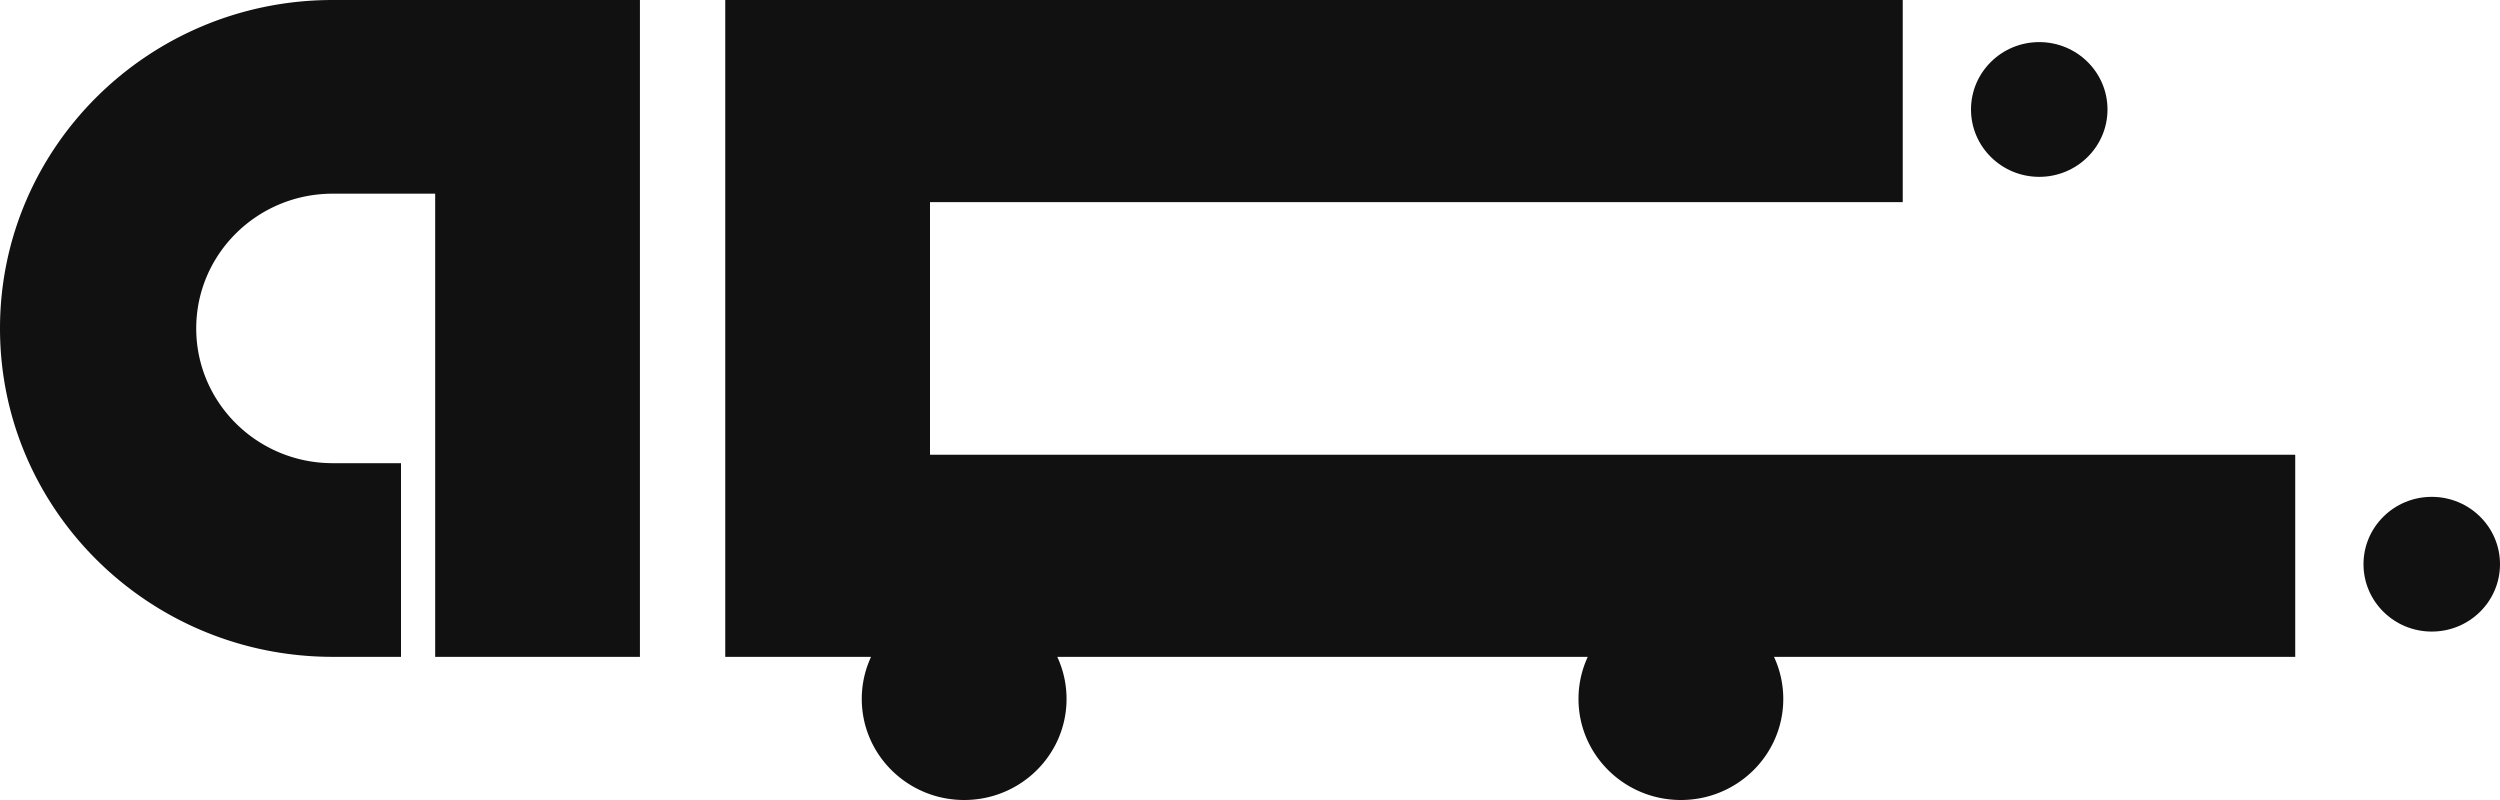 <svg width="100" height="32" fill="none" xmlns="http://www.w3.org/2000/svg"><path d="M25.597 0v26.274h-8.19V7.747H13.31c-3.016 0-5.461 2.413-5.461 5.39 0 2.976 2.445 5.39 5.46 5.39h2.731v7.747h-2.73C5.959 26.274 0 20.392 0 13.137 0 5.882 5.96 0 13.31 0h12.287zM29.01 0v26.274h5.832a3.983 3.983 0 00-.371 1.684c0 2.232 1.834 4.042 4.096 4.042 2.261 0 4.095-1.81 4.095-4.042 0-.601-.133-1.172-.371-1.684h21.22a3.983 3.983 0 00-.371 1.684c0 2.232 1.834 4.042 4.096 4.042 2.261 0 4.095-1.81 4.095-4.042 0-.601-.133-1.172-.371-1.684h20.849v-8.085H37.2V8.084H76.11V0H29.01z" fill="#111"/><path d="M84.3 4.379c0 1.488-1.222 2.695-2.73 2.695s-2.73-1.207-2.73-2.695c0-1.488 1.222-2.695 2.73-2.695S84.3 2.891 84.3 4.38zM100 22.568c0 1.489-1.222 2.695-2.73 2.695s-2.73-1.206-2.73-2.695c0-1.488 1.222-2.694 2.73-2.694S100 21.08 100 22.568z" fill="#111"/></svg>